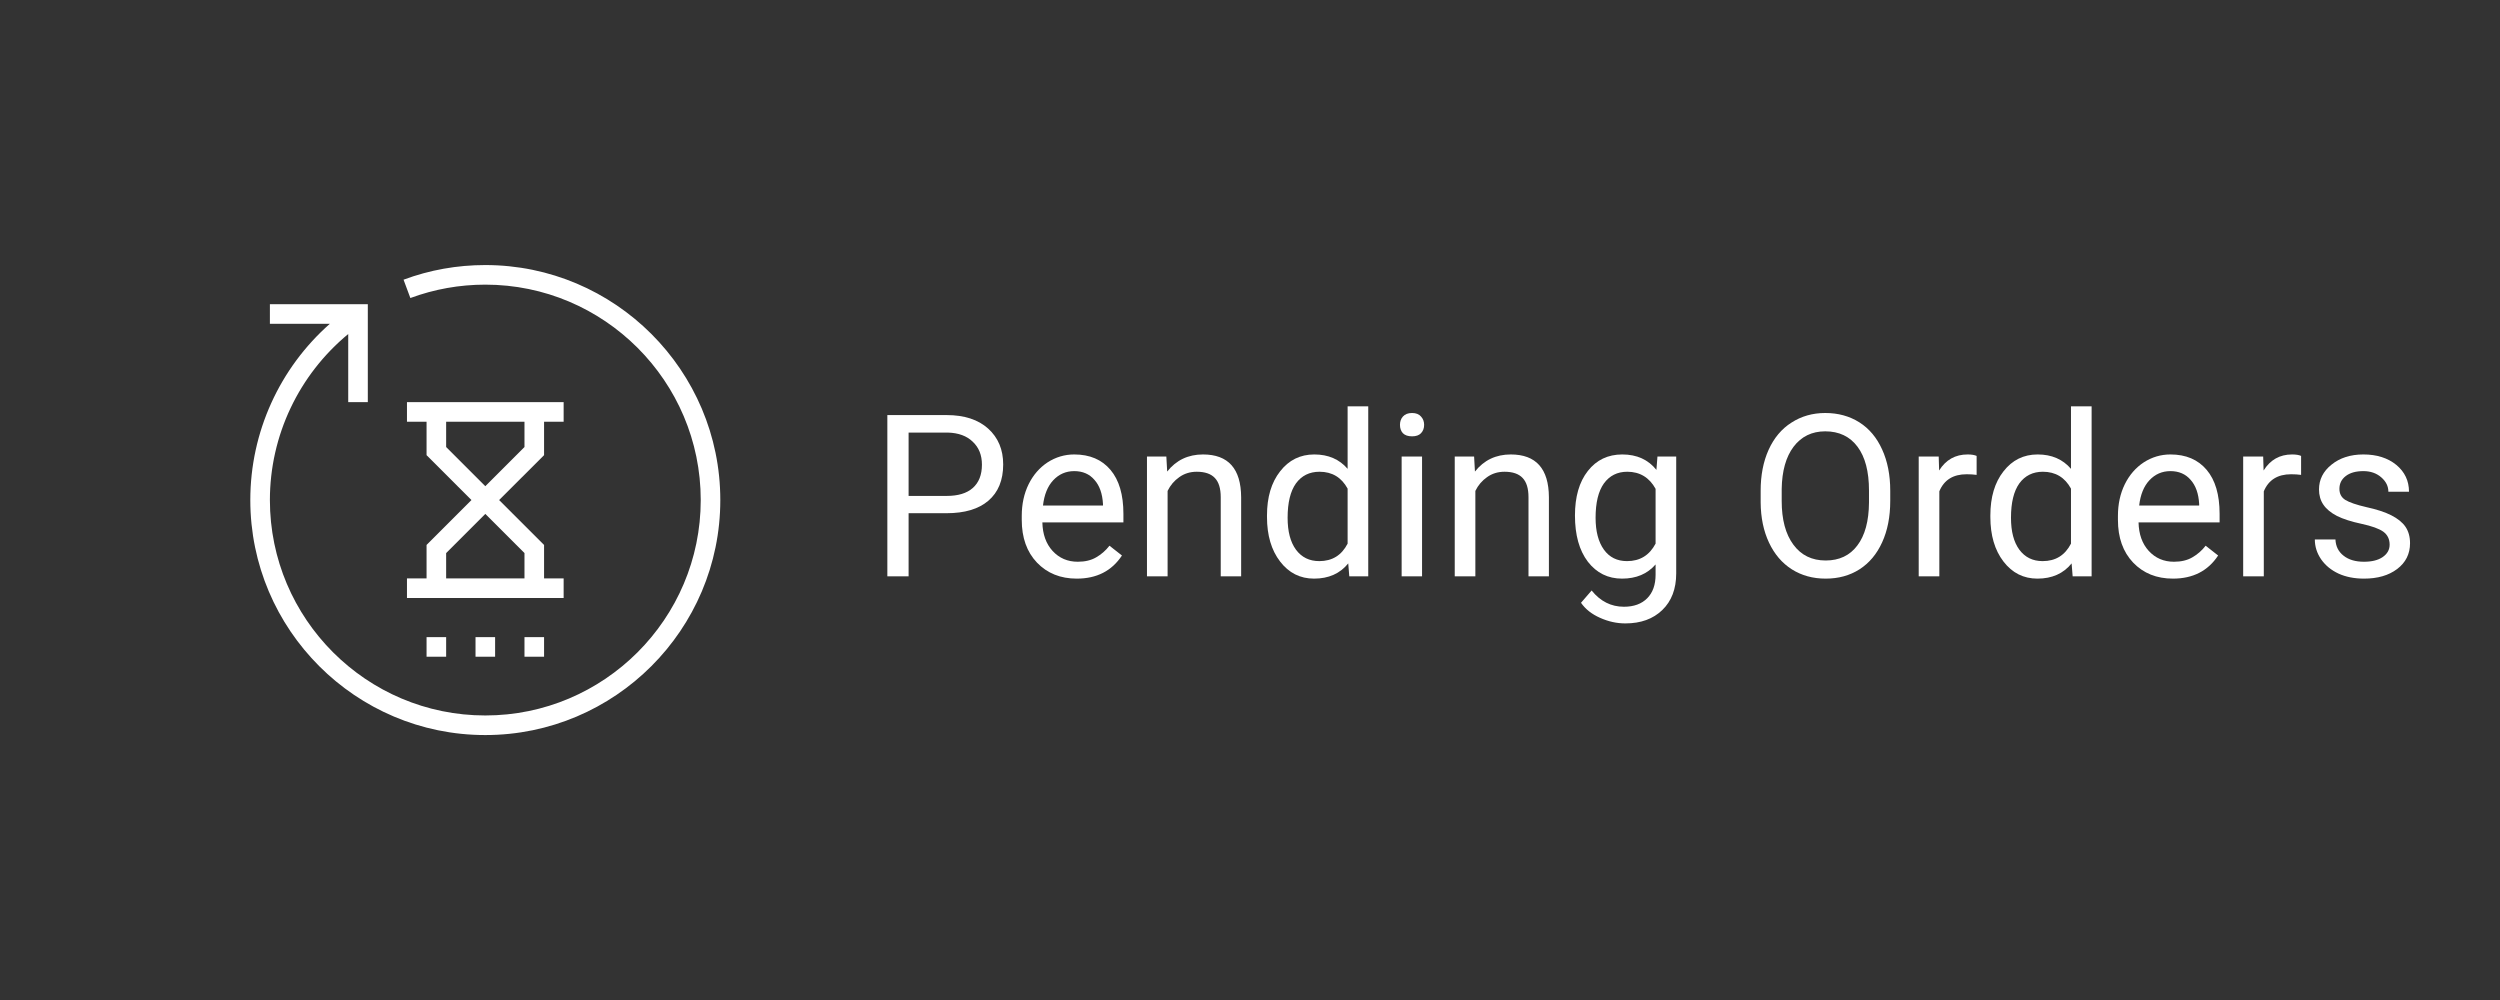 <?xml version="1.0" encoding="UTF-8"?>
<svg xmlns="http://www.w3.org/2000/svg" xmlns:xlink="http://www.w3.org/1999/xlink" width="187.5pt" height="75pt" viewBox="0 0 187.5 75" version="1.2">
<rect x="0" y="0" width="187.5" height="75" fill="#333333" stroke="none"/>
<defs>
<g>
<symbol overflow="visible" id="glyph0-0">
<path style="stroke:none;" d="M 6.703 0 L 0.828 0 L 0.828 -12.094 L 6.703 -12.094 Z M 6.266 -0.703 L 6.266 -11.375 L 3.984 -6.047 Z M 1.281 -11.281 L 1.281 -0.797 L 3.5 -6.047 Z M 1.609 -0.453 L 5.891 -0.453 L 3.75 -5.484 Z M 3.75 -6.609 L 5.891 -11.641 L 1.609 -11.641 Z M 3.75 -6.609 "/>
</symbol>
<symbol overflow="visible" id="glyph0-1">
<path style="stroke:none;" d="M 3 -4.734 L 3 0 L 1.406 0 L 1.406 -12.094 L 5.859 -12.094 C 7.18 -12.094 8.219 -11.754 8.969 -11.078 C 9.719 -10.398 10.094 -9.504 10.094 -8.391 C 10.094 -7.211 9.723 -6.305 8.984 -5.672 C 8.254 -5.047 7.207 -4.734 5.844 -4.734 Z M 3 -6.031 L 5.859 -6.031 C 6.711 -6.031 7.363 -6.227 7.812 -6.625 C 8.27 -7.031 8.5 -7.613 8.5 -8.375 C 8.5 -9.094 8.27 -9.664 7.812 -10.094 C 7.363 -10.531 6.742 -10.758 5.953 -10.781 L 3 -10.781 Z M 3 -6.031 "/>
</symbol>
<symbol overflow="visible" id="glyph0-2">
<path style="stroke:none;" d="M 4.891 0.172 C 3.672 0.172 2.676 -0.227 1.906 -1.031 C 1.145 -1.832 0.766 -2.898 0.766 -4.234 L 0.766 -4.531 C 0.766 -5.414 0.938 -6.207 1.281 -6.906 C 1.625 -7.602 2.098 -8.148 2.703 -8.547 C 3.316 -8.941 3.984 -9.141 4.703 -9.141 C 5.867 -9.141 6.773 -8.754 7.422 -7.984 C 8.066 -7.223 8.391 -6.125 8.391 -4.688 L 8.391 -4.047 L 2.312 -4.047 C 2.332 -3.16 2.586 -2.445 3.078 -1.906 C 3.578 -1.363 4.207 -1.094 4.969 -1.094 C 5.508 -1.094 5.969 -1.203 6.344 -1.422 C 6.727 -1.641 7.062 -1.93 7.344 -2.297 L 8.281 -1.562 C 7.52 -0.406 6.391 0.172 4.891 0.172 Z M 4.703 -7.891 C 4.078 -7.891 3.551 -7.66 3.125 -7.203 C 2.707 -6.754 2.453 -6.125 2.359 -5.312 L 6.859 -5.312 L 6.859 -5.422 C 6.816 -6.203 6.602 -6.805 6.219 -7.234 C 5.844 -7.672 5.336 -7.891 4.703 -7.891 Z M 4.703 -7.891 "/>
</symbol>
<symbol overflow="visible" id="glyph0-3">
<path style="stroke:none;" d="M 2.609 -8.984 L 2.672 -7.859 C 3.348 -8.711 4.242 -9.141 5.359 -9.141 C 7.254 -9.141 8.207 -8.07 8.219 -5.938 L 8.219 0 L 6.688 0 L 6.688 -5.938 C 6.688 -6.594 6.539 -7.07 6.25 -7.375 C 5.957 -7.688 5.504 -7.844 4.891 -7.844 C 4.391 -7.844 3.953 -7.707 3.578 -7.438 C 3.203 -7.176 2.91 -6.832 2.703 -6.406 L 2.703 0 L 1.156 0 L 1.156 -8.984 Z M 2.609 -8.984 "/>
</symbol>
<symbol overflow="visible" id="glyph0-4">
<path style="stroke:none;" d="M 0.781 -4.562 C 0.781 -5.938 1.109 -7.039 1.766 -7.875 C 2.422 -8.719 3.273 -9.141 4.328 -9.141 C 5.379 -9.141 6.211 -8.781 6.828 -8.062 L 6.828 -12.75 L 8.375 -12.75 L 8.375 0 L 6.953 0 L 6.875 -0.969 C 6.258 -0.207 5.406 0.172 4.312 0.172 C 3.27 0.172 2.422 -0.254 1.766 -1.109 C 1.109 -1.961 0.781 -3.078 0.781 -4.453 Z M 2.328 -4.391 C 2.328 -3.367 2.535 -2.57 2.953 -2 C 3.379 -1.426 3.961 -1.141 4.703 -1.141 C 5.672 -1.141 6.379 -1.578 6.828 -2.453 L 6.828 -6.578 C 6.367 -7.422 5.664 -7.844 4.719 -7.844 C 3.969 -7.844 3.379 -7.551 2.953 -6.969 C 2.535 -6.383 2.328 -5.523 2.328 -4.391 Z M 2.328 -4.391 "/>
</symbol>
<symbol overflow="visible" id="glyph0-5">
<path style="stroke:none;" d="M 2.828 0 L 1.297 0 L 1.297 -8.984 L 2.828 -8.984 Z M 1.172 -11.359 C 1.172 -11.609 1.242 -11.816 1.391 -11.984 C 1.547 -12.16 1.773 -12.25 2.078 -12.25 C 2.379 -12.25 2.602 -12.16 2.75 -11.984 C 2.906 -11.816 2.984 -11.609 2.984 -11.359 C 2.984 -11.109 2.906 -10.898 2.75 -10.734 C 2.602 -10.578 2.379 -10.5 2.078 -10.5 C 1.773 -10.5 1.547 -10.578 1.391 -10.734 C 1.242 -10.898 1.172 -11.109 1.172 -11.359 Z M 1.172 -11.359 "/>
</symbol>
<symbol overflow="visible" id="glyph0-6">
<path style="stroke:none;" d="M 0.797 -4.562 C 0.797 -5.969 1.117 -7.082 1.766 -7.906 C 2.41 -8.727 3.27 -9.141 4.344 -9.141 C 5.438 -9.141 6.289 -8.754 6.906 -7.984 L 6.984 -8.984 L 8.391 -8.984 L 8.391 -0.219 C 8.391 0.945 8.039 1.863 7.344 2.531 C 6.656 3.195 5.734 3.531 4.578 3.531 C 3.93 3.531 3.297 3.391 2.672 3.109 C 2.055 2.836 1.582 2.461 1.25 1.984 L 2.047 1.062 C 2.703 1.875 3.508 2.281 4.469 2.281 C 5.219 2.281 5.801 2.066 6.219 1.641 C 6.633 1.223 6.844 0.633 6.844 -0.125 L 6.844 -0.891 C 6.227 -0.18 5.391 0.172 4.328 0.172 C 3.273 0.172 2.422 -0.25 1.766 -1.094 C 1.117 -1.945 0.797 -3.102 0.797 -4.562 Z M 2.344 -4.391 C 2.344 -3.379 2.551 -2.582 2.969 -2 C 3.383 -1.426 3.961 -1.141 4.703 -1.141 C 5.672 -1.141 6.383 -1.578 6.844 -2.453 L 6.844 -6.562 C 6.375 -7.414 5.664 -7.844 4.719 -7.844 C 3.977 -7.844 3.395 -7.551 2.969 -6.969 C 2.551 -6.383 2.344 -5.523 2.344 -4.391 Z M 2.344 -4.391 "/>
</symbol>
<symbol overflow="visible" id="glyph0-7">
<path style="stroke:none;" d=""/>
</symbol>
<symbol overflow="visible" id="glyph0-8">
<path style="stroke:none;" d="M 10.703 -5.656 C 10.703 -4.469 10.5 -3.43 10.094 -2.547 C 9.695 -1.672 9.133 -1 8.406 -0.531 C 7.676 -0.062 6.828 0.172 5.859 0.172 C 4.898 0.172 4.051 -0.062 3.312 -0.531 C 2.582 -1 2.016 -1.664 1.609 -2.531 C 1.203 -3.395 0.992 -4.398 0.984 -5.547 L 0.984 -6.422 C 0.984 -7.578 1.18 -8.598 1.578 -9.484 C 1.984 -10.379 2.555 -11.062 3.297 -11.531 C 4.035 -12.008 4.879 -12.25 5.828 -12.25 C 6.797 -12.25 7.648 -12.016 8.391 -11.547 C 9.129 -11.078 9.695 -10.398 10.094 -9.516 C 10.5 -8.629 10.703 -7.598 10.703 -6.422 Z M 9.109 -6.438 C 9.109 -7.863 8.82 -8.957 8.25 -9.719 C 7.676 -10.488 6.867 -10.875 5.828 -10.875 C 4.828 -10.875 4.035 -10.488 3.453 -9.719 C 2.879 -8.957 2.582 -7.898 2.562 -6.547 L 2.562 -5.656 C 2.562 -4.258 2.852 -3.164 3.438 -2.375 C 4.02 -1.582 4.828 -1.188 5.859 -1.188 C 6.879 -1.188 7.672 -1.562 8.234 -2.312 C 8.805 -3.062 9.098 -4.133 9.109 -5.531 Z M 9.109 -6.438 "/>
</symbol>
<symbol overflow="visible" id="glyph0-9">
<path style="stroke:none;" d="M 5.5 -7.609 C 5.27 -7.641 5.02 -7.656 4.75 -7.656 C 3.738 -7.656 3.055 -7.227 2.703 -6.375 L 2.703 0 L 1.156 0 L 1.156 -8.984 L 2.656 -8.984 L 2.688 -7.938 C 3.188 -8.738 3.898 -9.141 4.828 -9.141 C 5.117 -9.141 5.344 -9.102 5.5 -9.031 Z M 5.5 -7.609 "/>
</symbol>
<symbol overflow="visible" id="glyph0-10">
<path style="stroke:none;" d="M 6.391 -2.375 C 6.391 -2.789 6.234 -3.113 5.922 -3.344 C 5.609 -3.57 5.062 -3.77 4.281 -3.938 C 3.508 -4.102 2.895 -4.301 2.438 -4.531 C 1.977 -4.77 1.641 -5.051 1.422 -5.375 C 1.203 -5.695 1.094 -6.078 1.094 -6.516 C 1.094 -7.254 1.406 -7.875 2.031 -8.375 C 2.656 -8.883 3.453 -9.141 4.422 -9.141 C 5.43 -9.141 6.254 -8.879 6.891 -8.359 C 7.523 -7.836 7.844 -7.164 7.844 -6.344 L 6.297 -6.344 C 6.297 -6.758 6.117 -7.117 5.766 -7.422 C 5.41 -7.734 4.961 -7.891 4.422 -7.891 C 3.859 -7.891 3.414 -7.766 3.094 -7.516 C 2.781 -7.273 2.625 -6.957 2.625 -6.562 C 2.625 -6.195 2.77 -5.922 3.062 -5.734 C 3.363 -5.547 3.895 -5.363 4.656 -5.188 C 5.426 -5.02 6.047 -4.816 6.516 -4.578 C 6.992 -4.336 7.348 -4.051 7.578 -3.719 C 7.805 -3.383 7.922 -2.973 7.922 -2.484 C 7.922 -1.68 7.598 -1.035 6.953 -0.547 C 6.316 -0.066 5.488 0.172 4.469 0.172 C 3.75 0.172 3.113 0.047 2.562 -0.203 C 2.008 -0.461 1.57 -0.82 1.25 -1.281 C 0.938 -1.738 0.781 -2.234 0.781 -2.766 L 2.328 -2.766 C 2.348 -2.254 2.551 -1.848 2.938 -1.547 C 3.32 -1.242 3.832 -1.094 4.469 -1.094 C 5.051 -1.094 5.516 -1.207 5.859 -1.438 C 6.211 -1.676 6.391 -1.988 6.391 -2.375 Z M 6.391 -2.375 "/>
</symbol>
</g>
<clipPath id="clip1">
  <path d="M 18.773 19.879 L 54.023 19.879 L 54.023 55.129 L 18.773 55.129 Z M 18.773 19.879 "/>
</clipPath>
</defs>
<g id="surface1">
<g style="fill:rgb(100%,100%,100%);fill-opacity:1;">
  <use xlink:href="#glyph0-1" x="65.145" y="43.225"/>
</g>
<g style="fill:rgb(100%,100%,100%);fill-opacity:1;">
  <use xlink:href="#glyph0-2" x="75.865" y="43.225"/>
</g>
<g style="fill:rgb(100%,100%,100%);fill-opacity:1;">
  <use xlink:href="#glyph0-3" x="84.867" y="43.225"/>
</g>
<g style="fill:rgb(100%,100%,100%);fill-opacity:1;">
  <use xlink:href="#glyph0-4" x="94.243" y="43.225"/>
</g>
<g style="fill:rgb(100%,100%,100%);fill-opacity:1;">
  <use xlink:href="#glyph0-5" x="103.826" y="43.225"/>
</g>
<g style="fill:rgb(100%,100%,100%);fill-opacity:1;">
  <use xlink:href="#glyph0-3" x="107.949" y="43.225"/>
</g>
<g style="fill:rgb(100%,100%,100%);fill-opacity:1;">
  <use xlink:href="#glyph0-6" x="117.325" y="43.225"/>
</g>
<g style="fill:rgb(100%,100%,100%);fill-opacity:1;">
  <use xlink:href="#glyph0-7" x="126.858" y="43.225"/>
</g>
<g style="fill:rgb(100%,100%,100%);fill-opacity:1;">
  <use xlink:href="#glyph0-8" x="131.065" y="43.225"/>
</g>
<g style="fill:rgb(100%,100%,100%);fill-opacity:1;">
  <use xlink:href="#glyph0-9" x="142.747" y="43.225"/>
</g>
<g style="fill:rgb(100%,100%,100%);fill-opacity:1;">
  <use xlink:href="#glyph0-4" x="148.496" y="43.225"/>
</g>
<g style="fill:rgb(100%,100%,100%);fill-opacity:1;">
  <use xlink:href="#glyph0-2" x="158.079" y="43.225"/>
</g>
<g style="fill:rgb(100%,100%,100%);fill-opacity:1;">
  <use xlink:href="#glyph0-9" x="167.082" y="43.225"/>
</g>
<g style="fill:rgb(100%,100%,100%);fill-opacity:1;">
  <use xlink:href="#glyph0-10" x="172.831" y="43.225"/>
</g>
<g clip-path="url(#clip1)" clip-rule="nonzero">
<path style=" stroke:none;fill-rule:nonzero;fill:rgb(100%,100%,100%);fill-opacity:1;" d="M 36.398 19.879 C 34.289 19.879 32.227 20.246 30.266 20.977 L 30.777 22.352 C 32.57 21.688 34.465 21.348 36.398 21.348 C 45.305 21.348 52.555 28.594 52.555 37.504 C 52.555 46.414 45.305 53.66 36.398 53.66 C 27.488 53.66 20.242 46.414 20.242 37.504 C 20.242 32.66 22.418 28.109 26.117 25.051 L 26.117 30.16 L 27.586 30.16 L 27.586 22.816 L 20.242 22.816 L 20.242 24.285 L 24.738 24.285 C 20.969 27.613 18.773 32.414 18.773 37.504 C 18.773 47.223 26.68 55.129 36.398 55.129 C 46.113 55.129 54.023 47.223 54.023 37.504 C 54.023 27.785 46.113 19.879 36.398 19.879 Z M 36.398 19.879 "/>
</g>
<path style=" stroke:none;fill-rule:nonzero;fill:rgb(100%,100%,100%);fill-opacity:1;" d="M 31.992 43.379 L 30.523 43.379 L 30.523 44.848 L 42.273 44.848 L 42.273 43.379 L 40.805 43.379 L 40.805 40.871 L 37.434 37.504 L 40.805 34.137 L 40.805 31.629 L 42.273 31.629 L 42.273 30.16 L 30.523 30.16 L 30.523 31.629 L 31.992 31.629 L 31.992 34.137 L 35.359 37.504 L 31.992 40.871 Z M 33.461 33.527 L 33.461 31.629 L 39.336 31.629 L 39.336 33.527 L 36.398 36.465 Z M 36.398 38.543 L 39.336 41.48 L 39.336 43.379 L 33.461 43.379 L 33.461 41.48 Z M 36.398 38.543 "/>
<path style=" stroke:none;fill-rule:nonzero;fill:rgb(100%,100%,100%);fill-opacity:1;" d="M 31.992 47.785 L 33.461 47.785 L 33.461 49.254 L 31.992 49.254 Z M 31.992 47.785 "/>
<path style=" stroke:none;fill-rule:nonzero;fill:rgb(100%,100%,100%);fill-opacity:1;" d="M 35.664 47.785 L 37.133 47.785 L 37.133 49.254 L 35.664 49.254 Z M 35.664 47.785 "/>
<path style=" stroke:none;fill-rule:nonzero;fill:rgb(100%,100%,100%);fill-opacity:1;" d="M 39.336 47.785 L 40.805 47.785 L 40.805 49.254 L 39.336 49.254 Z M 39.336 47.785 "/>
</g>
</svg>
